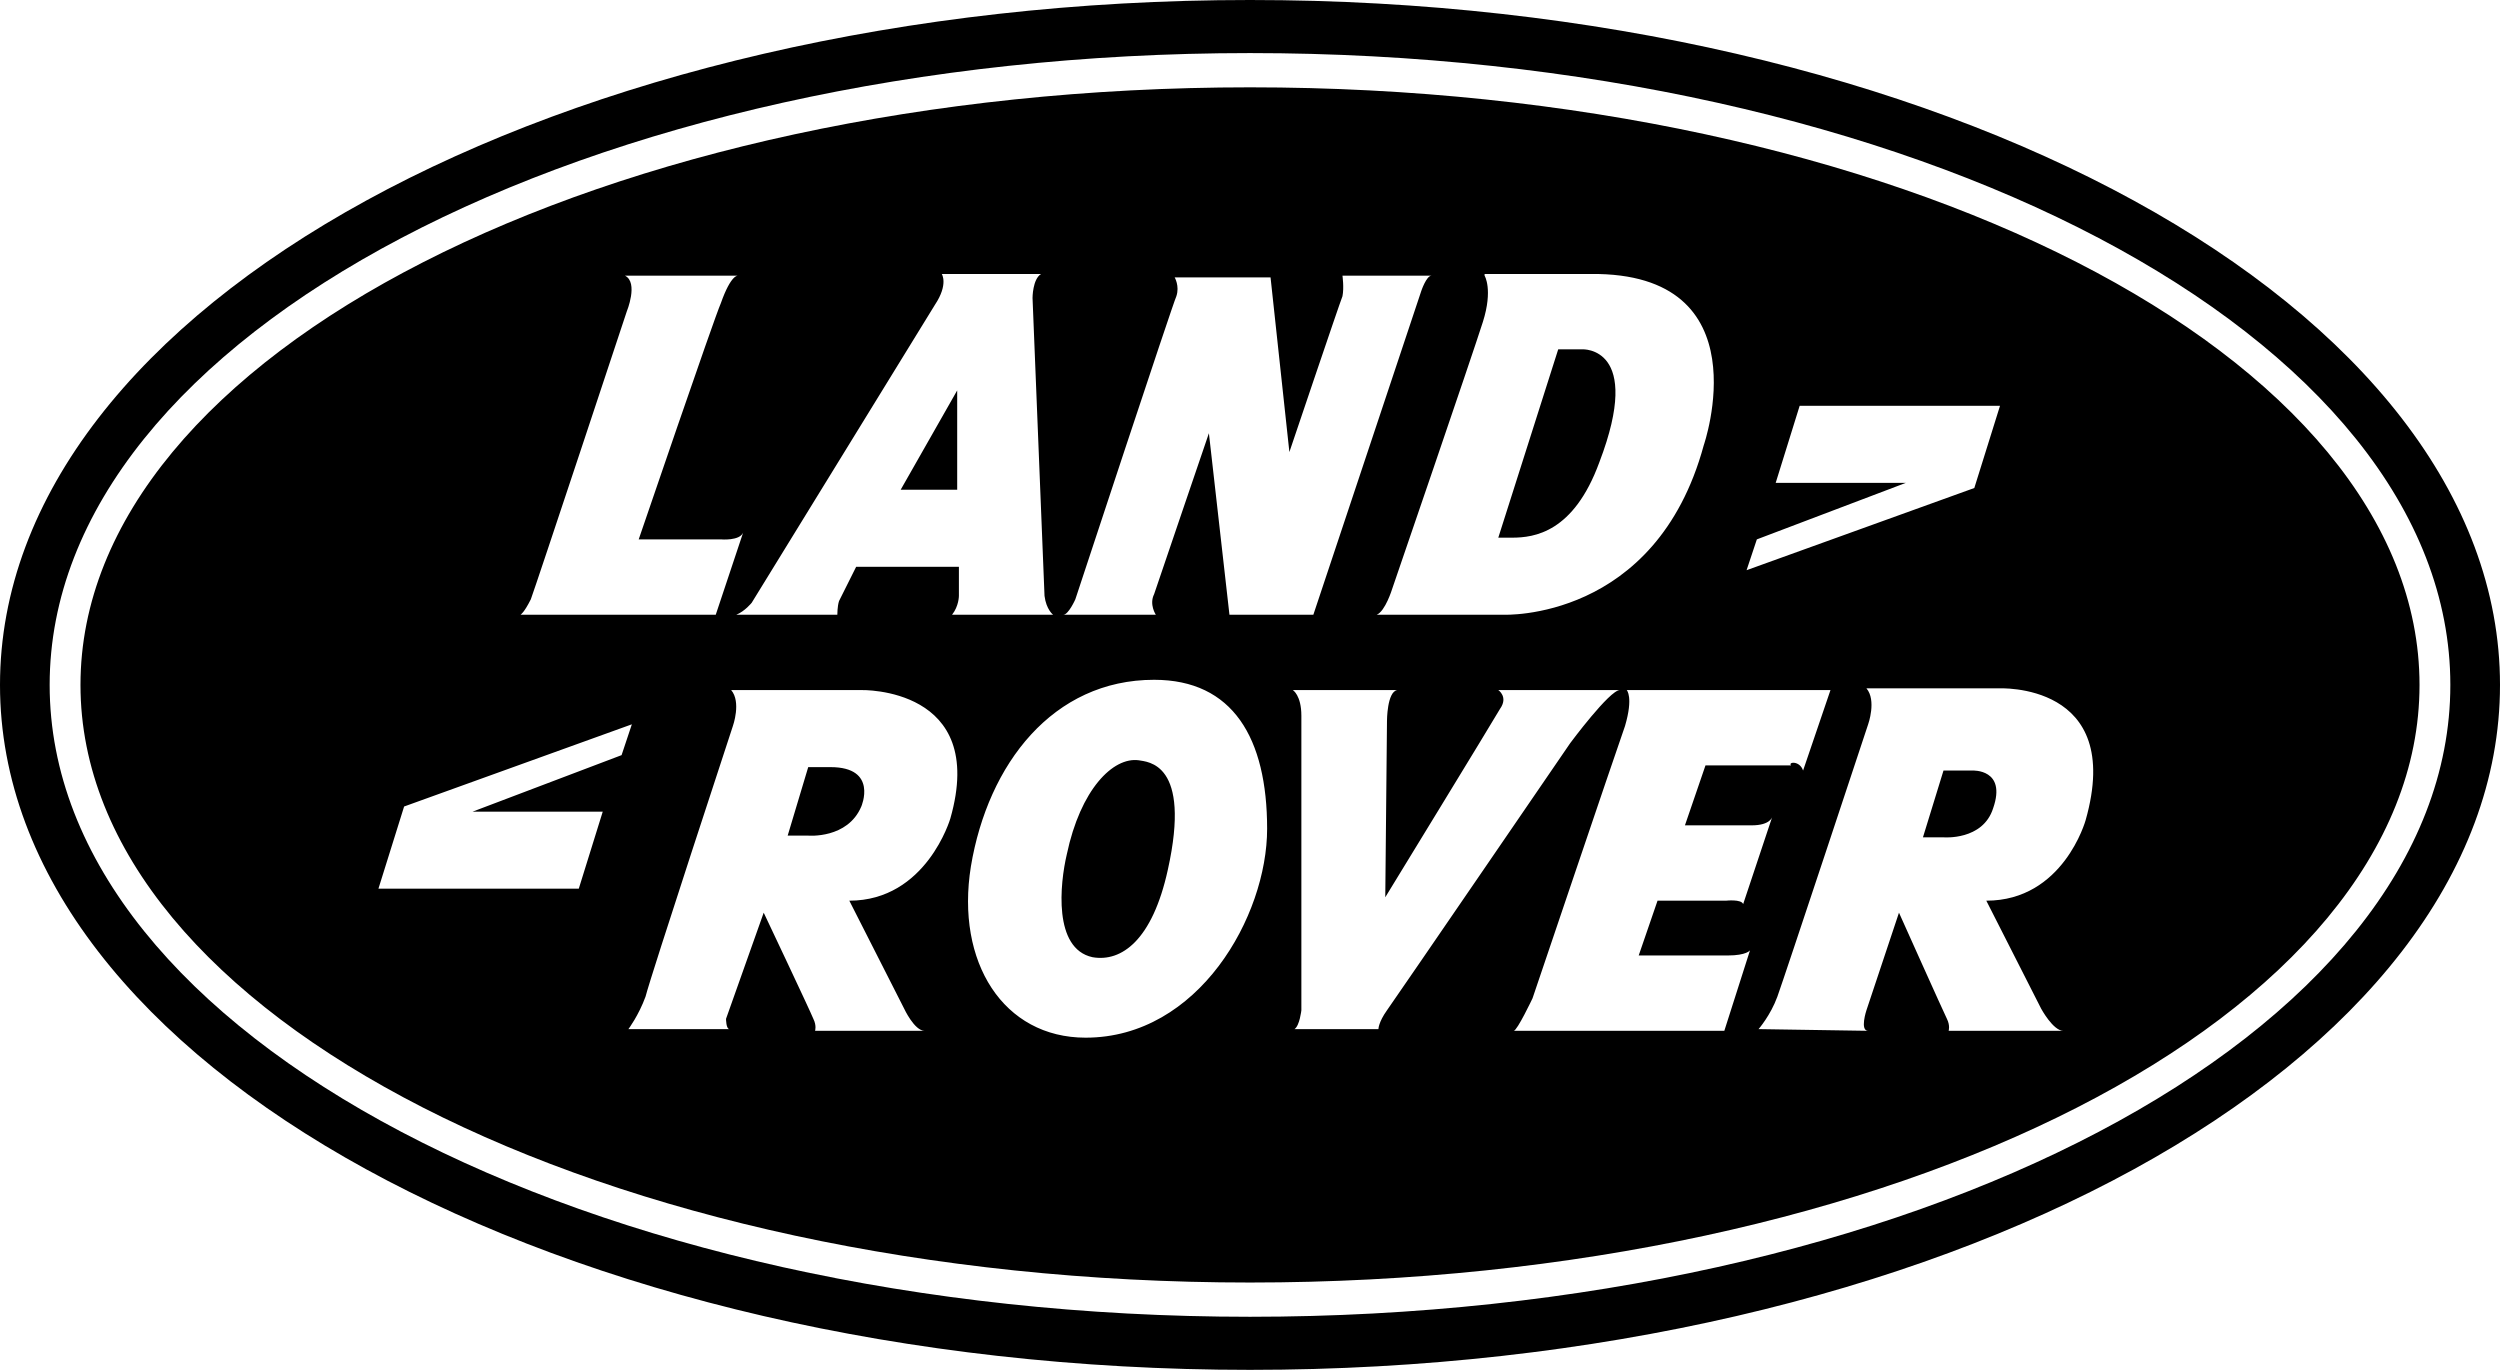 <?xml version="1.0" encoding="utf-8"?>
<!-- Generator: Adobe Illustrator 19.0.0, SVG Export Plug-In . SVG Version: 6.00 Build 0)  -->
<svg version="1.1" id="Слой_1" xmlns="http://www.w3.org/2000/svg" xmlns:xlink="http://www.w3.org/1999/xlink" x="0px" y="0px"
	 viewBox="0 0 146 80" enable-background="new 0 0 146 80" xml:space="preserve">
<g>
	<path fill-rule="evenodd" clip-rule="evenodd" d="M146,40c0,22.1-32.7,40-73,40C32.7,80,0,62.1,0,40C0,17.9,32.7,0,73,0
		C113.3,0,146,17.9,146,40L146,40z M73,3.1C34.3,3.1,2.9,19.6,2.9,40c0,20.4,31.4,36.9,70.1,36.9c38.7,0,70.1-16.5,70.1-36.9
		C143.1,19.6,111.7,3.1,73,3.1L73,3.1z"/>
	<path fill-rule="evenodd" clip-rule="evenodd" d="M141.3,40c0,19.3-30.6,34.9-68.3,34.9C35.3,74.9,4.7,59.3,4.7,40
		C4.7,20.7,35.3,5.1,73,5.1C110.7,5.1,141.3,20.7,141.3,40L141.3,40z M116.8,23.7h-11.7l-1.4,4.5h7.6l-8.7,3.3l-0.6,1.8l13.3-4.8
		L116.8,23.7L116.8,23.7z M42.1,31.5h-4.8c0,0,4.4-12.9,4.8-13.8c0.6-1.7,1-1.6,1-1.6h-6.6c0.8,0.4,0.1,2.1,0.1,2.1
		s-5.3,16-5.6,16.8c-0.4,0.8-0.6,0.9-0.6,0.9h11.4l1.6-4.8C43.2,31.6,42.1,31.5,42.1,31.5L42.1,31.5z M62.1,35.9h5.4
		c0,0-0.4-0.6-0.1-1.2c0.3-0.9,3.2-9.4,3.2-9.4l1.2,10.6h4.9L83,17c0,0,0.3-0.9,0.6-0.9l-5.2,0c0,0,0.1,0.7,0,1.2
		c-0.2,0.5-3.1,9.1-3.1,9.1l-1.1-10.2h-5.6c0,0,0.3,0.5,0.1,1.1c-0.2,0.4-5.9,17.7-5.9,17.7S62.4,35.9,62.1,35.9L62.1,35.9z
		 M86.7,16.1c0,0,0.5,0.8-0.1,2.7c-0.6,1.9-5.3,15.6-5.3,15.6s-0.4,1.3-0.9,1.5l7.4,0c0,0,8.9,0.4,11.7-9.9c0,0,3.5-10.1-6.6-10
		H86.7L86.7,16.1z M87.5,31.4c0,0,0,0,0.8,0c1.3,0,3.6-0.3,5.1-4.4c2.6-6.8-1-6.6-1-6.6h-1.4L87.5,31.4L87.5,31.4z M22.1,51.9h11.7
		l1.4-4.5h-7.6l8.7-3.3l0.6-1.8l-13.3,4.8L22.1,51.9L22.1,51.9z M42.6,60.1c-0.2,0-0.2-0.6-0.2-0.6l2.2-6.2c0,0,2.7,5.7,2.9,6.2
		c0.2,0.4,0.1,0.7,0.1,0.7H54c-0.6,0-1.2-1.3-1.2-1.3l-3.2-6.3c4.5,0,5.9-4.8,5.9-4.8c2.2-7.7-5.2-7.5-5.2-7.5h-7.6
		c0.6,0.7,0.1,2.1,0.1,2.1S38,57,37.7,58.2c-0.4,1.1-1,1.9-1,1.9S42.9,60.1,42.6,60.1L42.6,60.1z M47.2,44.8l-1.2,4h1.2
		c0,0,2.3,0.2,3.1-1.7c0,0,1-2.3-1.8-2.3C47.8,44.8,47.2,44.8,47.2,44.8L47.2,44.8z M109.1,60.2c-0.5,0-0.1-1.2-0.1-1.2l1.9-5.7
		c0,0,2.6,5.8,2.8,6.2c0.2,0.4,0.1,0.7,0.1,0.7h6.7c-0.6,0-1.3-1.3-1.3-1.3l-3.2-6.3c4.5,0,5.8-4.7,5.8-4.7c2.3-8.1-5.1-7.7-5.1-7.7
		H109c0.6,0.7,0.1,2.1,0.1,2.1s-4.9,14.8-5.3,15.9c-0.4,1.1-1.1,1.9-1.1,1.9L109.1,60.2L109.1,60.2z M113.5,48.9
		c0,0,2.3,0.2,2.9-1.7c0.8-2.3-1.2-2.2-1.2-2.2h-1.7l-1.2,3.9H113.5L113.5,48.9z M63.4,60.6c6.6,0,10.6-7.1,10.6-12.2
		c0-5.3-2-8.7-6.6-8.7c-5.9,0-9.7,4.9-10.7,10.9C55.8,56.2,58.6,60.6,63.4,60.6L63.4,60.6z M63.8,55.9c1.7,0.3,3.5-1,4.4-5.1
		c1.4-6.3-1.2-6.3-1.7-6.4c-1.5-0.2-3.4,1.7-4.2,5.5C61.9,51.6,61.5,55.4,63.8,55.9L63.8,55.9z M75.5,40.3c0,0,0.5,0.3,0.5,1.5
		c0,1.3,0,17.2,0,17.2s-0.1,0.9-0.4,1.1h4.9c0,0,0-0.4,0.5-1.1c0.5-0.7,10.7-15.6,10.7-15.6s2.3-3.1,2.9-3.1h-7.1
		c0,0,0.6,0.4,0.1,1.1c-0.4,0.7-6.7,11-6.7,11l0.1-10.3c0,0,0-1.7,0.6-1.8L75.5,40.3L75.5,40.3z M105.3,45l1.6-4.7l-11.9,0
		c0,0,0.4,0.4-0.1,2.1c-0.6,1.7-5.4,15.9-5.4,15.9s-0.9,1.9-1.1,1.9c-0.2,0,12.3,0,12.3,0l1.5-4.7c0,0-0.2,0.3-1.3,0.3
		c-1.2,0-5.2,0-5.2,0l1.1-3.2h4c0,0,0.9-0.1,1,0.2l1.7-5.1c0,0-0.1,0.5-1.2,0.5c-1.1,0-3.9,0-3.9,0l1.2-3.5h5
		C104.4,44.5,105.1,44.4,105.3,45L105.3,45z M43,35.9h5.9c0,0,0-0.5,0.1-0.8c0.3-0.6,1-2,1-2H56l0,1.7c0,0,0,0.6-0.4,1.1h5.9
		c0,0-0.4-0.3-0.5-1.1l-0.7-17.4c0,0,0-1.1,0.5-1.4h-5.8c0,0,0.4,0.6-0.4,1.8c-0.8,1.3-10.7,17.4-10.7,17.4S43.5,35.7,43,35.9
		L43,35.9z M55.9,22.8l-3.3,5.8h3.3L55.9,22.8L55.9,22.8z"/>
</g>
</svg>

